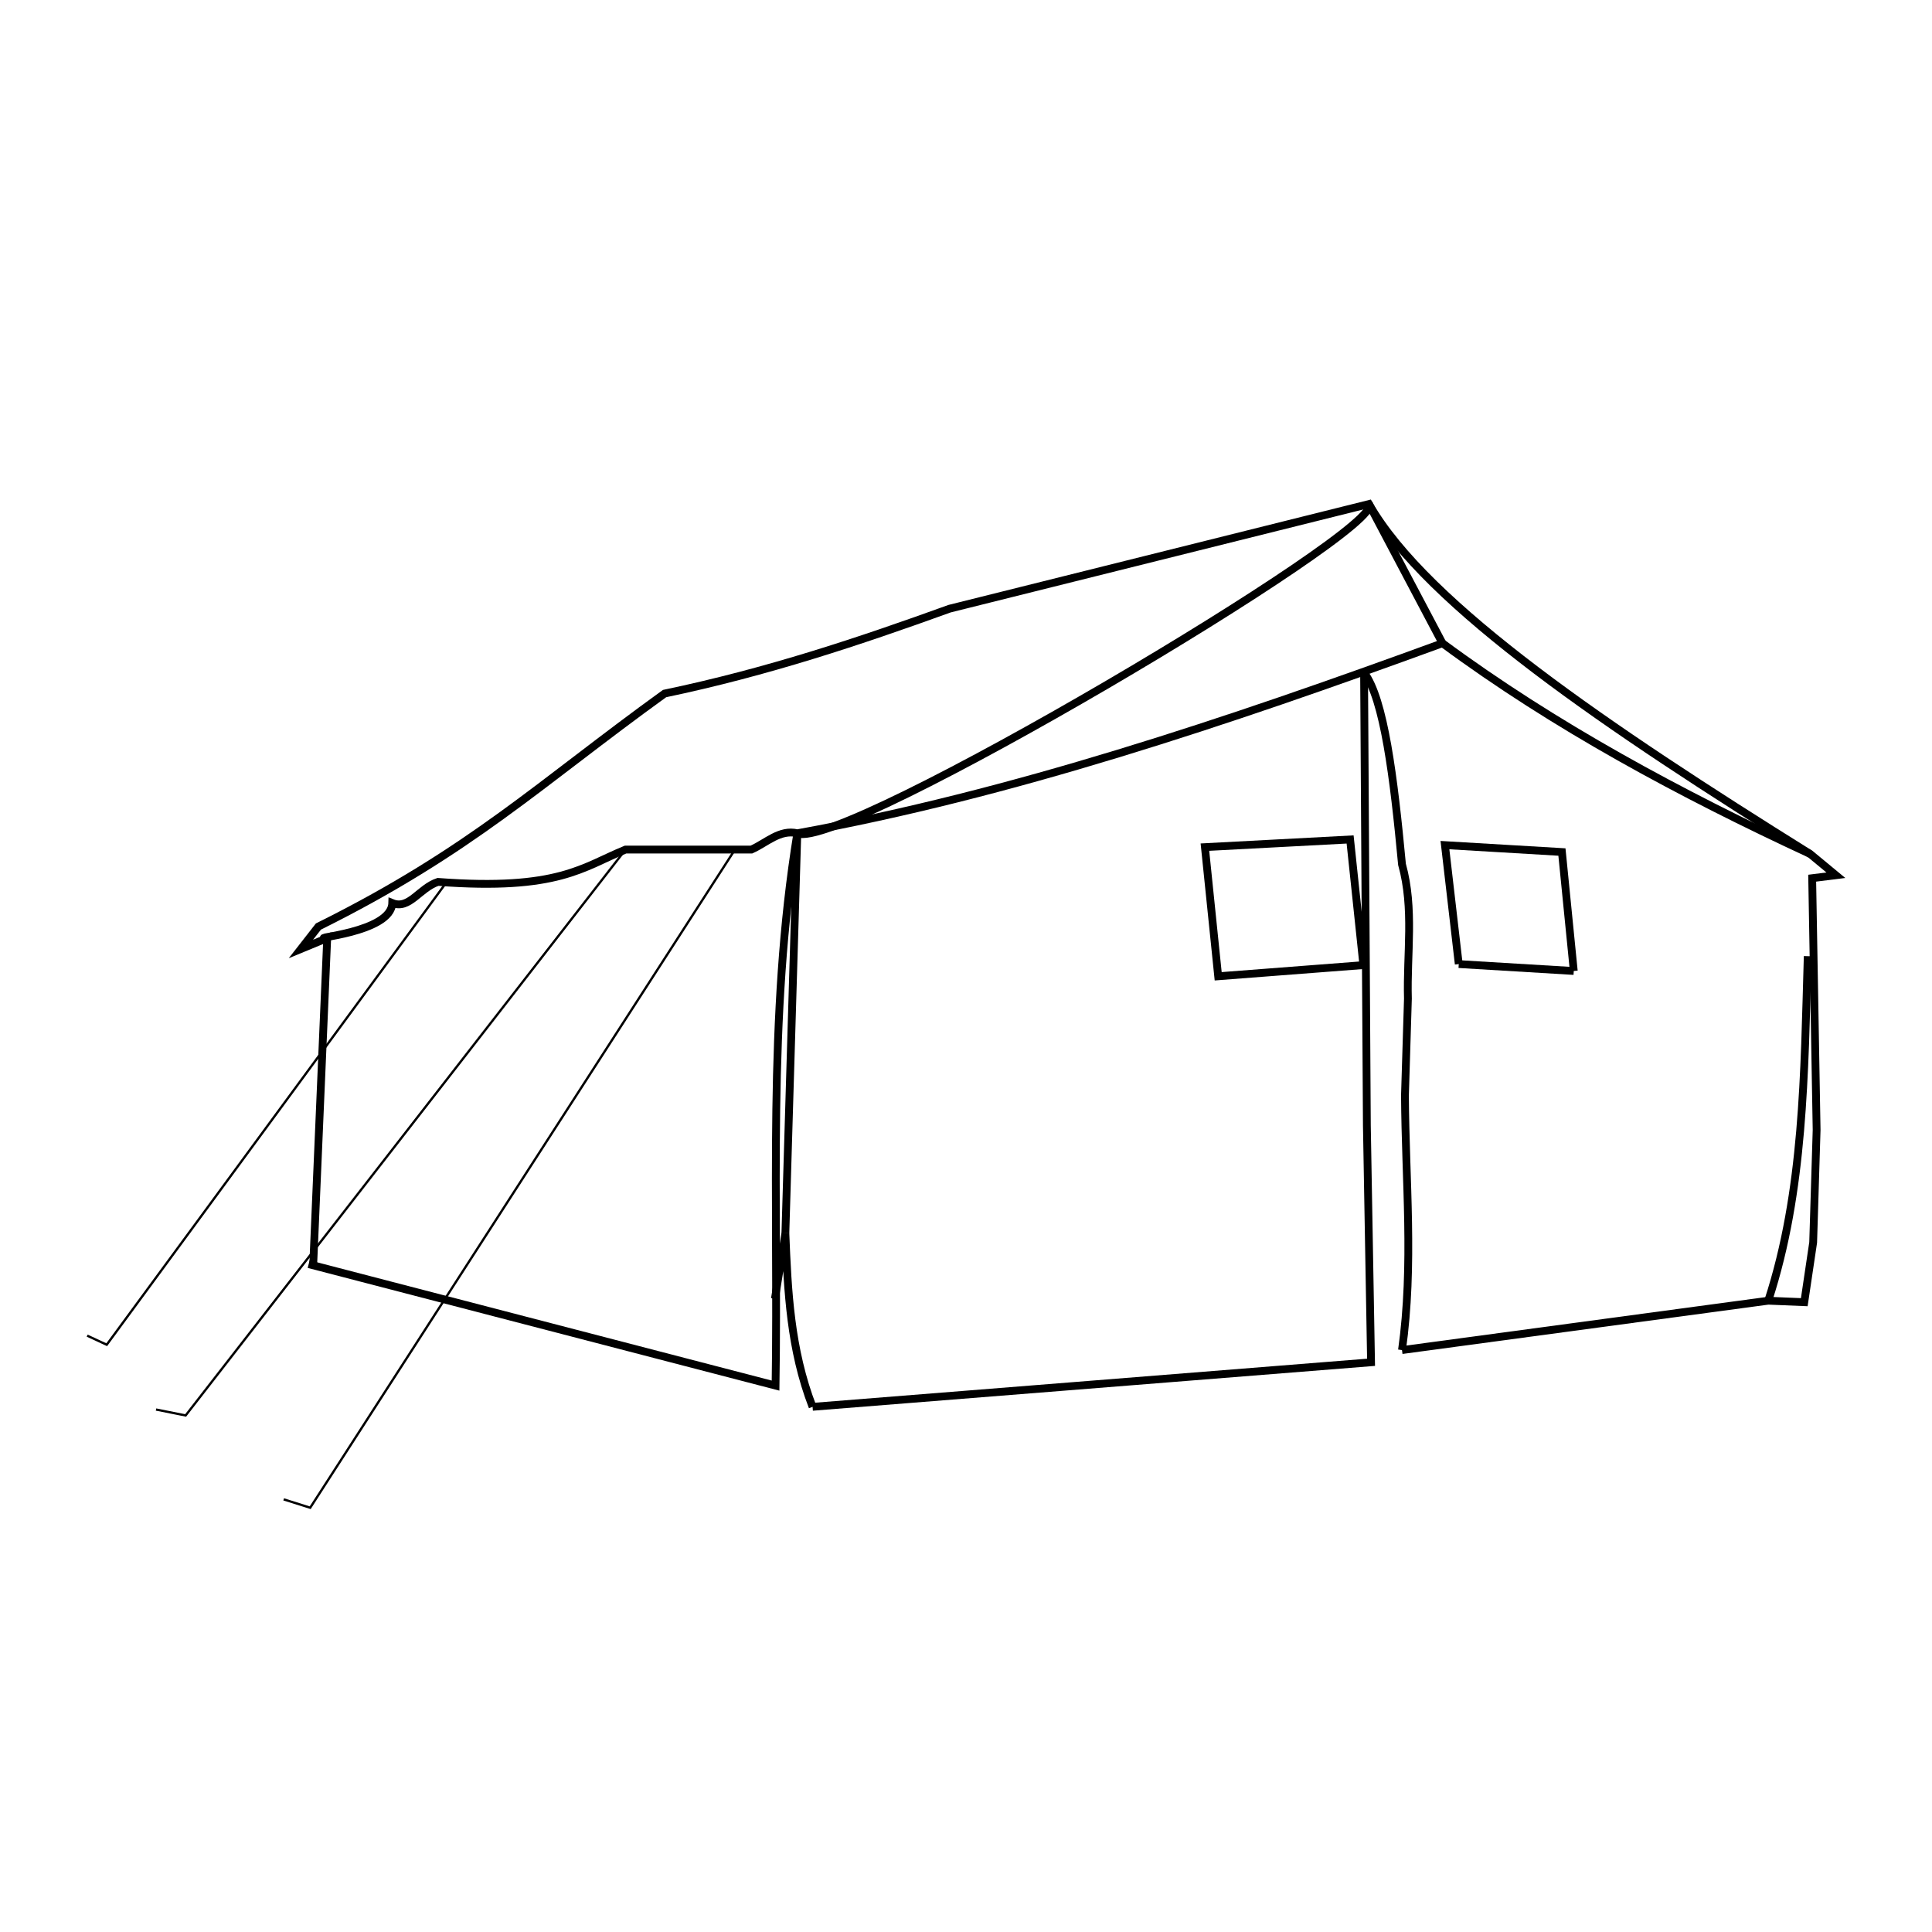 <?xml version="1.0" encoding="UTF-8" standalone="no"?>
<!-- Created with Inkscape (http://www.inkscape.org/) -->

<svg
   width="222.869mm"
   height="222.869mm"
   viewBox="0 0 222.869 222.869"
   version="1.1"
   id="svg5"
   inkscape:version="1.1 (c68e22c387, 2021-05-23)"
   sodipodi:docname="namiot_dycha.svg"
   xmlns:inkscape="http://www.inkscape.org/namespaces/inkscape"
   xmlns:sodipodi="http://sodipodi.sourceforge.net/DTD/sodipodi-0.dtd"
   xmlns="http://www.w3.org/2000/svg"
   xmlns:svg="http://www.w3.org/2000/svg">
  <sodipodi:namedview
     id="namedview7"
     pagecolor="#505050"
     bordercolor="#eeeeee"
     borderopacity="1"
     inkscape:pageshadow="0"
     inkscape:pageopacity="0"
     inkscape:pagecheckerboard="0"
     inkscape:document-units="mm"
     showgrid="false"
     inkscape:zoom="0.41071317"
     inkscape:cx="158.2613"
     inkscape:cy="346.95746"
     inkscape:window-width="1600"
     inkscape:window-height="837"
     inkscape:window-x="-8"
     inkscape:window-y="-8"
     inkscape:window-maximized="1"
     inkscape:current-layer="layer2"
     fit-margin-top="10"
     fit-margin-left="10"
     fit-margin-right="10"
     fit-margin-bottom="10"
     lock-margins="true"
     showguides="false" />
  <defs
     id="defs2" />
  <g
     inkscape:groupmode="layer"
     id="layer2"
     inkscape:label="Warstwa 2"
     style="display:inline"
     transform="translate(10.154,-239.748)">
    <path
       style="fill:none;stroke:#000000;stroke-width:0.9;stroke-linecap:butt;stroke-linejoin:miter;stroke-miterlimit:4;stroke-dasharray:none;stroke-opacity:1"
       d="m 25.981,385.575 1.611,-37.609 -3.035,1.253 2.021,-2.591 c 17.58,-8.725 25.504,-16.462 39.928,-26.871 11.874,-2.482 22.495,-6.038 32.883,-9.794 l 48.371,-12.071 c 6.707,11.747 27.657,25.867 50.905,40.371 l 2.961,2.448 -2.733,0.342 0.512,29.039 -0.399,12.982 -1.025,6.89 -4.157,-0.171 -42.25,5.694"
       id="path870"
       sodipodi:nodetypes="ccccccccccccccc" />
    <path
       style="fill:none;stroke:#000000;stroke-width:0.9;stroke-linecap:butt;stroke-linejoin:miter;stroke-miterlimit:4;stroke-dasharray:none;stroke-opacity:1"
       d="m 25.452,385.575 53.86,14.011 c 0.34,-21.238 -0.959,-42.477 2.511,-63.715 m 1.759,66.163 64.424,-5.136 -0.483,-27.298 -0.322,-52.261"
       id="path872"
       sodipodi:nodetypes="ccccccc" />
    <path
       style="fill:none;stroke:#000000;stroke-width:0.9;stroke-linecap:butt;stroke-linejoin:miter;stroke-miterlimit:4;stroke-dasharray:none;stroke-opacity:1"
       d="m 27.592,347.966 c -2.465,-0.001 7.401,-0.576 7.504,-4.047 1.973,0.802 3.111,-1.717 5.275,-2.439 13.908,1.04 16.693,-1.713 21.637,-3.73 h 14.52 c 1.732,-0.771 3.275,-2.358 5.295,-1.879 24.548,-4.454 49.448,-12.793 74.421,-21.922 12.942,9.559 27.36,17.326 42.42,24.313"
       id="path1235"
       sodipodi:nodetypes="cccccccc" />
    <path
       style="fill:none;stroke:#000000;stroke-width:0.9;stroke-linecap:butt;stroke-linejoin:miter;stroke-miterlimit:4;stroke-dasharray:none;stroke-opacity:1"
       d="m 81.823,335.871 c 4.894,2.31 68.231,-35.26 65.937,-37.979"
       id="path1790"
       sodipodi:nodetypes="cc" />
    <path
       style="fill:none;stroke:#000000;stroke-width:0.9;stroke-linecap:butt;stroke-linejoin:miter;stroke-miterlimit:4;stroke-dasharray:none;stroke-opacity:1"
       d="m 147.76,297.892 8.484,16.057"
       id="path2502" />
    <path
       style="fill:none;stroke:#000000;stroke-width:0.9;stroke-linecap:butt;stroke-linejoin:miter;stroke-miterlimit:4;stroke-dasharray:none;stroke-opacity:1"
       d="m 130.371,352.368 -1.53,-14.897 16.749,-0.886 1.53,14.495 z"
       id="path2639" />
    <path
       style="fill:none;stroke:#000000;stroke-width:0.9;stroke-linecap:butt;stroke-linejoin:miter;stroke-miterlimit:4;stroke-dasharray:none;stroke-opacity:1"
       d="m 151.575,395.488 c 1.375,-9.794 0.396,-19.587 0.342,-29.381 l 0.342,-11.16 c -0.143,-5.167 0.738,-10.388 -0.683,-15.488 -0.943,-10.062 -2.081,-19.107 -4.374,-22.119"
       id="path2858"
       sodipodi:nodetypes="ccccc" />
    <path
       style="fill:none;stroke:#000000;stroke-width:0.9;stroke-linecap:butt;stroke-linejoin:miter;stroke-miterlimit:4;stroke-dasharray:none;stroke-opacity:1"
       d="m 158.123,350.96 -1.594,-13.723 13.495,0.797 1.367,13.723"
       id="path3102" />
    <path
       style="fill:none;stroke:#000000;stroke-width:0.9;stroke-linecap:butt;stroke-linejoin:miter;stroke-miterlimit:4;stroke-dasharray:none;stroke-opacity:1"
       d="M 171.39,351.758 158.123,350.96"
       id="path3104" />
    <path
       style="fill:none;stroke:#000000;stroke-width:0.9;stroke-linecap:butt;stroke-linejoin:miter;stroke-miterlimit:4;stroke-dasharray:none;stroke-opacity:1"
       d="m 198.38,350.049 c -0.4,13.497 -0.423,27.077 -4.555,39.744"
       id="path3235"
       sodipodi:nodetypes="cc" />
    <path
       style="fill:none;stroke:#000000;stroke-width:0.9;stroke-linecap:butt;stroke-linejoin:miter;stroke-miterlimit:4;stroke-dasharray:none;stroke-opacity:1"
       d="m 83.582,402.035 c -2.578,-6.678 -2.866,-13.355 -3.137,-20.033 l -1.208,7.569"
       id="path4513"
       sodipodi:nodetypes="ccc" />
    <path
       style="fill:none;stroke:#000000;stroke-width:0.9;stroke-linecap:butt;stroke-linejoin:miter;stroke-miterlimit:4;stroke-dasharray:none;stroke-opacity:1"
       d="m 80.445,382.002 1.378,-46.13"
       id="path5197" />
    <path
       style="display:inline;fill:none;stroke:#000000;stroke-width:0.265px;stroke-linecap:butt;stroke-linejoin:miter;stroke-opacity:1"
       d="m 74.465,338.005 -48.836,75.67 -3.06,-0.966"
       id="path5621" />
    <path
       style="display:inline;fill:none;stroke:#000000;stroke-width:0.265px;stroke-linecap:butt;stroke-linejoin:miter;stroke-opacity:1"
       d="M 62.008,337.75 11.261,403.03 7.845,402.347"
       id="path5623" />
    <path
       style="display:inline;fill:none;stroke:#000000;stroke-width:0.265px;stroke-linecap:butt;stroke-linejoin:miter;stroke-opacity:1"
       d="M 41.291,341.605 2.157,394.871 -0.098,393.825"
       id="path5625"
       sodipodi:nodetypes="ccc" />
  </g>
</svg>
